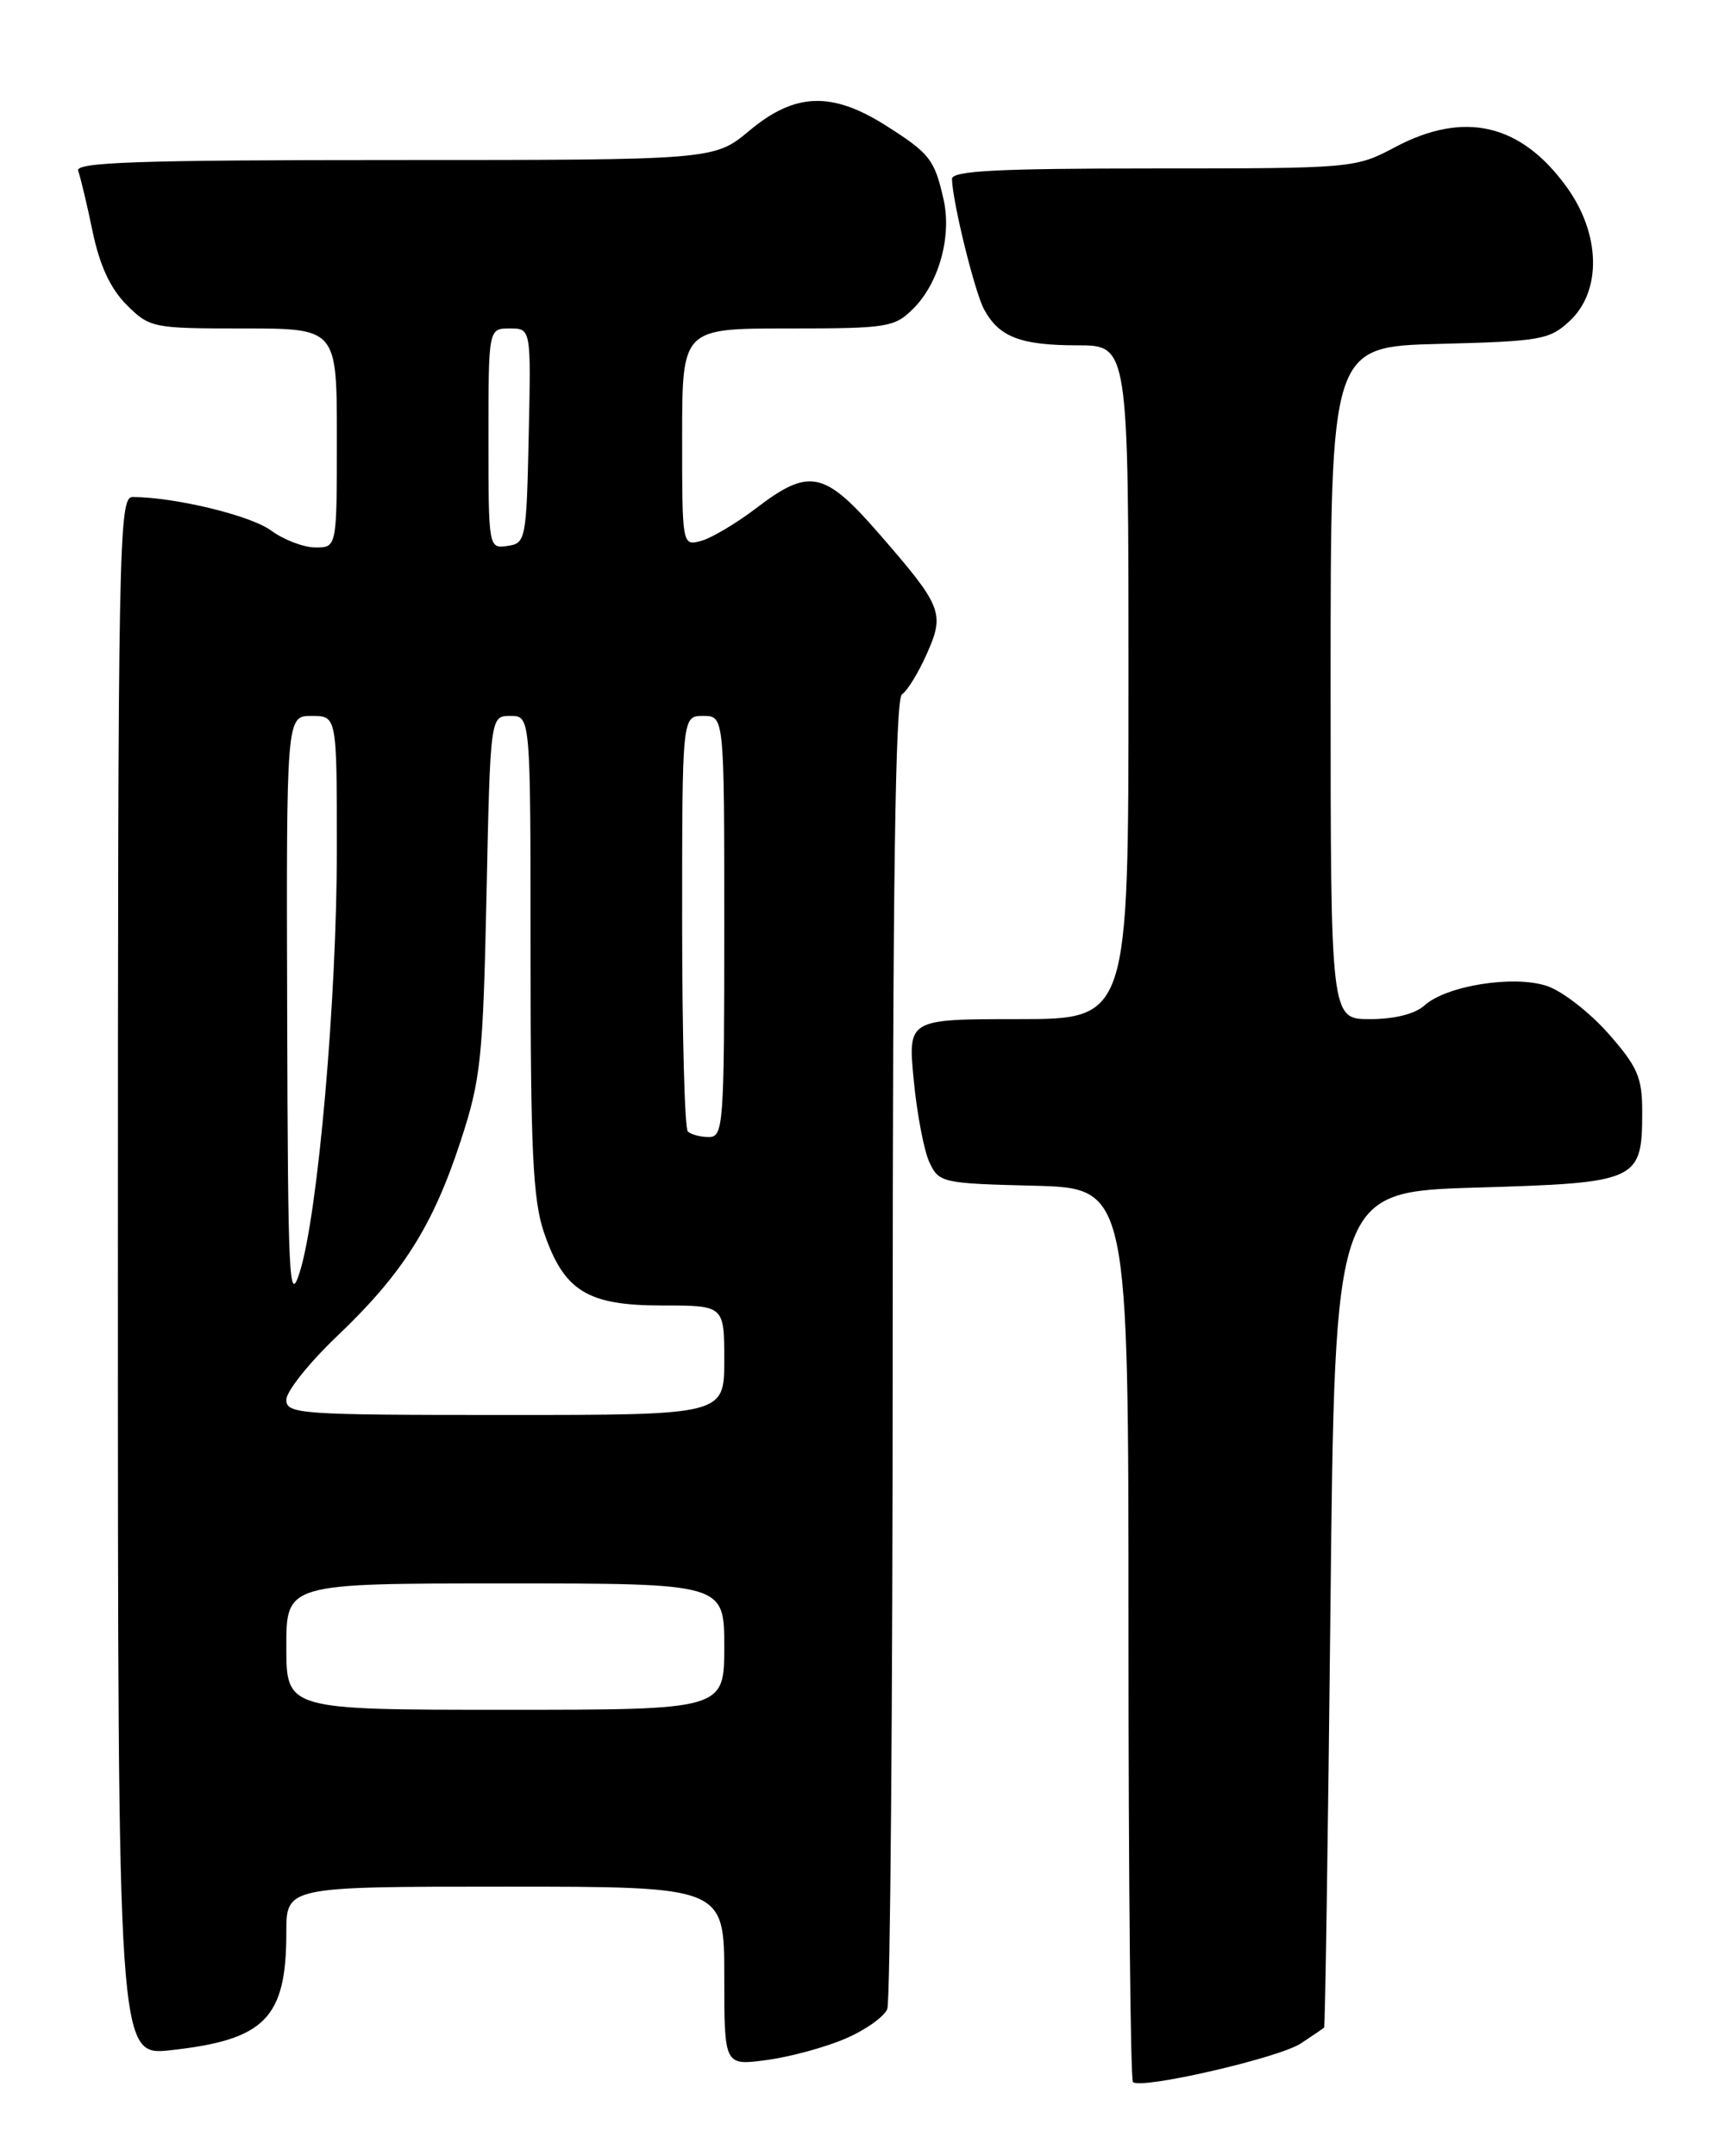 <?xml version="1.0" encoding="UTF-8" standalone="no"?>
<!DOCTYPE svg PUBLIC "-//W3C//DTD SVG 1.1//EN" "http://www.w3.org/Graphics/SVG/1.1/DTD/svg11.dtd" >
<svg xmlns="http://www.w3.org/2000/svg" xmlns:xlink="http://www.w3.org/1999/xlink" version="1.1" viewBox="0 0 204 256">
 <g >
 <path fill="currentColor"
d=" M 154.46 242.62 C 155.86 241.70 157.10 240.85 157.23 240.73 C 157.35 240.60 157.69 218.23 157.98 191.00 C 158.50 141.50 158.50 141.50 175.33 141.00 C 194.58 140.43 195.00 140.24 195.00 131.95 C 195.00 127.92 194.45 126.65 190.98 122.71 C 188.76 120.20 185.48 117.65 183.68 117.06 C 179.72 115.75 171.74 117.02 169.14 119.38 C 168.02 120.39 165.58 121.00 162.67 121.00 C 158.00 121.00 158.00 121.00 158.00 81.08 C 158.00 41.16 158.00 41.16 170.92 40.83 C 182.99 40.52 184.01 40.34 186.42 38.08 C 190.22 34.51 190.05 27.74 186.02 22.19 C 180.57 14.66 173.84 13.11 165.60 17.50 C 160.96 19.97 160.57 20.00 136.95 20.00 C 118.44 20.00 113.01 20.28 113.04 21.25 C 113.11 24.02 115.73 34.64 116.85 36.73 C 118.62 40.01 121.17 41.00 127.93 41.00 C 134.00 41.00 134.00 41.00 134.00 81.00 C 134.00 121.00 134.00 121.00 120.90 121.00 C 107.80 121.00 107.80 121.00 108.50 128.25 C 108.88 132.24 109.72 136.62 110.36 138.00 C 111.49 140.42 111.87 140.51 122.76 140.78 C 134.00 141.07 134.00 141.07 134.00 193.87 C 134.00 222.91 134.24 246.90 134.53 247.20 C 135.45 248.11 151.81 244.35 154.46 242.62 Z  M 100.35 242.06 C 102.75 241.04 105.00 239.44 105.36 238.52 C 105.71 237.59 106.00 202.25 106.00 159.98 C 106.00 104.98 106.31 82.92 107.10 82.44 C 107.71 82.06 109.03 79.92 110.03 77.68 C 112.22 72.78 111.92 72.03 104.28 63.25 C 97.87 55.90 96.07 55.54 89.80 60.33 C 87.40 62.16 84.44 63.91 83.22 64.23 C 81.01 64.81 81.00 64.75 81.00 51.91 C 81.00 39.00 81.00 39.00 93.55 39.00 C 105.41 39.00 106.22 38.87 108.46 36.63 C 111.50 33.59 113.03 28.05 112.04 23.67 C 110.97 18.94 110.41 18.21 105.18 14.90 C 98.77 10.84 94.39 11.00 89.00 15.50 C 84.81 19.00 84.81 19.00 46.80 19.00 C 16.39 19.00 8.88 19.26 9.28 20.28 C 9.54 20.98 10.32 24.21 10.99 27.46 C 11.84 31.53 13.10 34.25 15.03 36.19 C 17.78 38.93 18.11 39.00 28.92 39.00 C 40.00 39.00 40.00 39.00 40.00 52.00 C 40.00 65.00 40.00 65.00 37.46 65.00 C 36.06 65.00 33.69 64.09 32.19 62.99 C 29.80 61.21 20.74 59.02 15.75 59.01 C 14.10 59.00 14.00 64.07 14.00 151.55 C 14.00 244.10 14.00 244.10 20.25 243.42 C 31.48 242.19 34.00 239.62 34.00 229.43 C 34.00 224.00 34.00 224.00 60.00 224.00 C 86.00 224.00 86.00 224.00 86.00 234.63 C 86.00 245.26 86.00 245.26 91.00 244.59 C 93.74 244.23 97.95 243.09 100.35 242.06 Z  M 34.00 195.50 C 34.00 188.00 34.00 188.00 60.00 188.00 C 86.00 188.00 86.00 188.00 86.00 195.50 C 86.00 203.00 86.00 203.00 60.00 203.00 C 34.00 203.00 34.00 203.00 34.00 195.50 Z  M 34.00 166.19 C 34.00 165.19 36.74 161.76 40.10 158.57 C 47.81 151.22 51.39 145.57 54.69 135.50 C 57.10 128.14 57.35 125.79 57.77 106.25 C 58.22 85.00 58.22 85.00 60.61 85.00 C 63.00 85.00 63.00 85.00 63.00 113.32 C 63.00 136.62 63.28 142.47 64.59 146.32 C 66.97 153.29 69.73 155.00 78.63 155.00 C 86.00 155.00 86.00 155.00 86.00 161.50 C 86.00 168.00 86.00 168.00 60.00 168.00 C 35.56 168.00 34.00 167.89 34.00 166.19 Z  M 34.10 120.25 C 34.00 85.00 34.00 85.00 37.00 85.00 C 40.00 85.00 40.00 85.00 40.00 100.86 C 40.00 118.55 37.76 144.14 35.60 151.01 C 34.33 155.07 34.19 152.09 34.10 120.25 Z  M 81.67 134.33 C 81.30 133.97 81.00 122.72 81.00 109.33 C 81.00 85.00 81.00 85.00 83.50 85.00 C 86.00 85.00 86.00 85.00 86.00 110.00 C 86.00 133.58 85.90 135.00 84.17 135.00 C 83.16 135.00 82.03 134.70 81.67 134.33 Z  M 58.00 52.07 C 58.00 39.00 58.00 39.00 60.53 39.00 C 63.06 39.00 63.06 39.00 62.78 51.75 C 62.51 64.11 62.43 64.51 60.25 64.82 C 58.02 65.14 58.00 65.05 58.00 52.07 Z "/>
</g>
</svg>